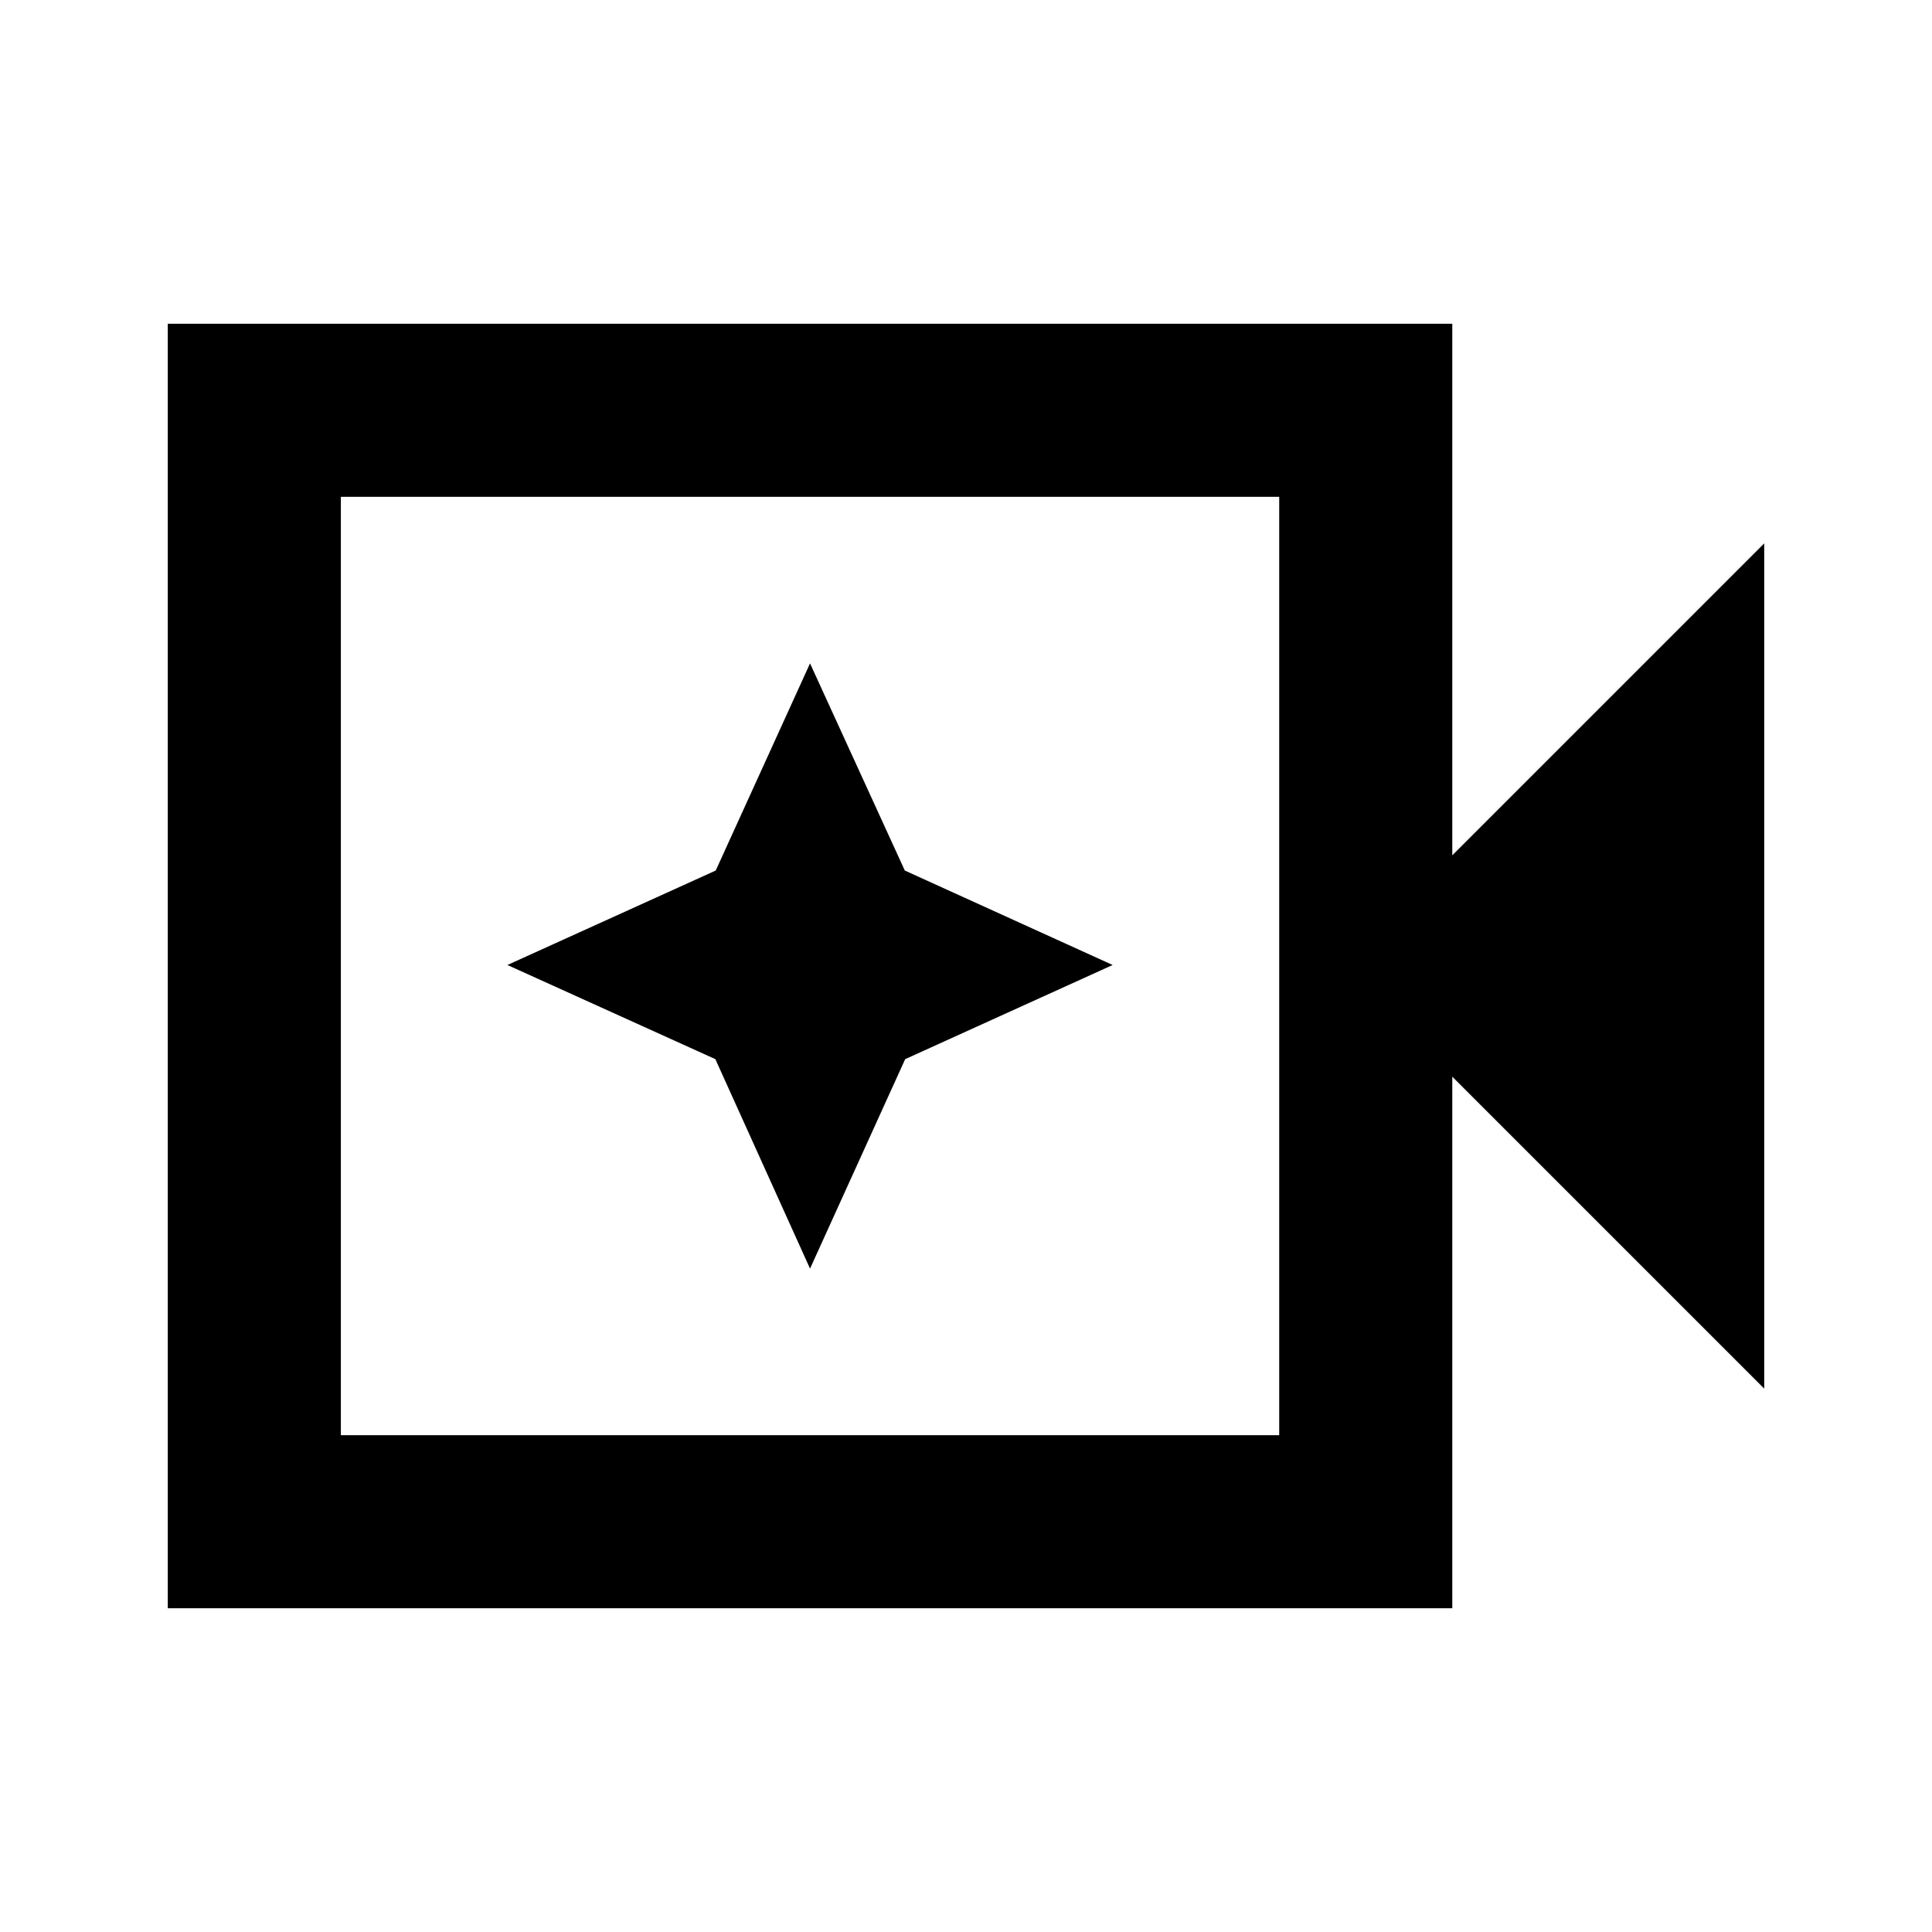 <svg xmlns="http://www.w3.org/2000/svg" height="24" viewBox="0 96 960 960" width="24"><path d="M83.37 895.131V256.869H721.63V521l155-155v420l-155-155v264.131H83.369Zm86-86.001h466.26V342.87H169.37v466.26Zm0 0V342.87v466.26Zm233.13-82.76 47.283-104.087L552.87 575.5l-103.275-46.939L402.5 425.63l-46.856 102.931L252.13 575.5l103.327 46.783L402.5 726.37Z"/></svg>
